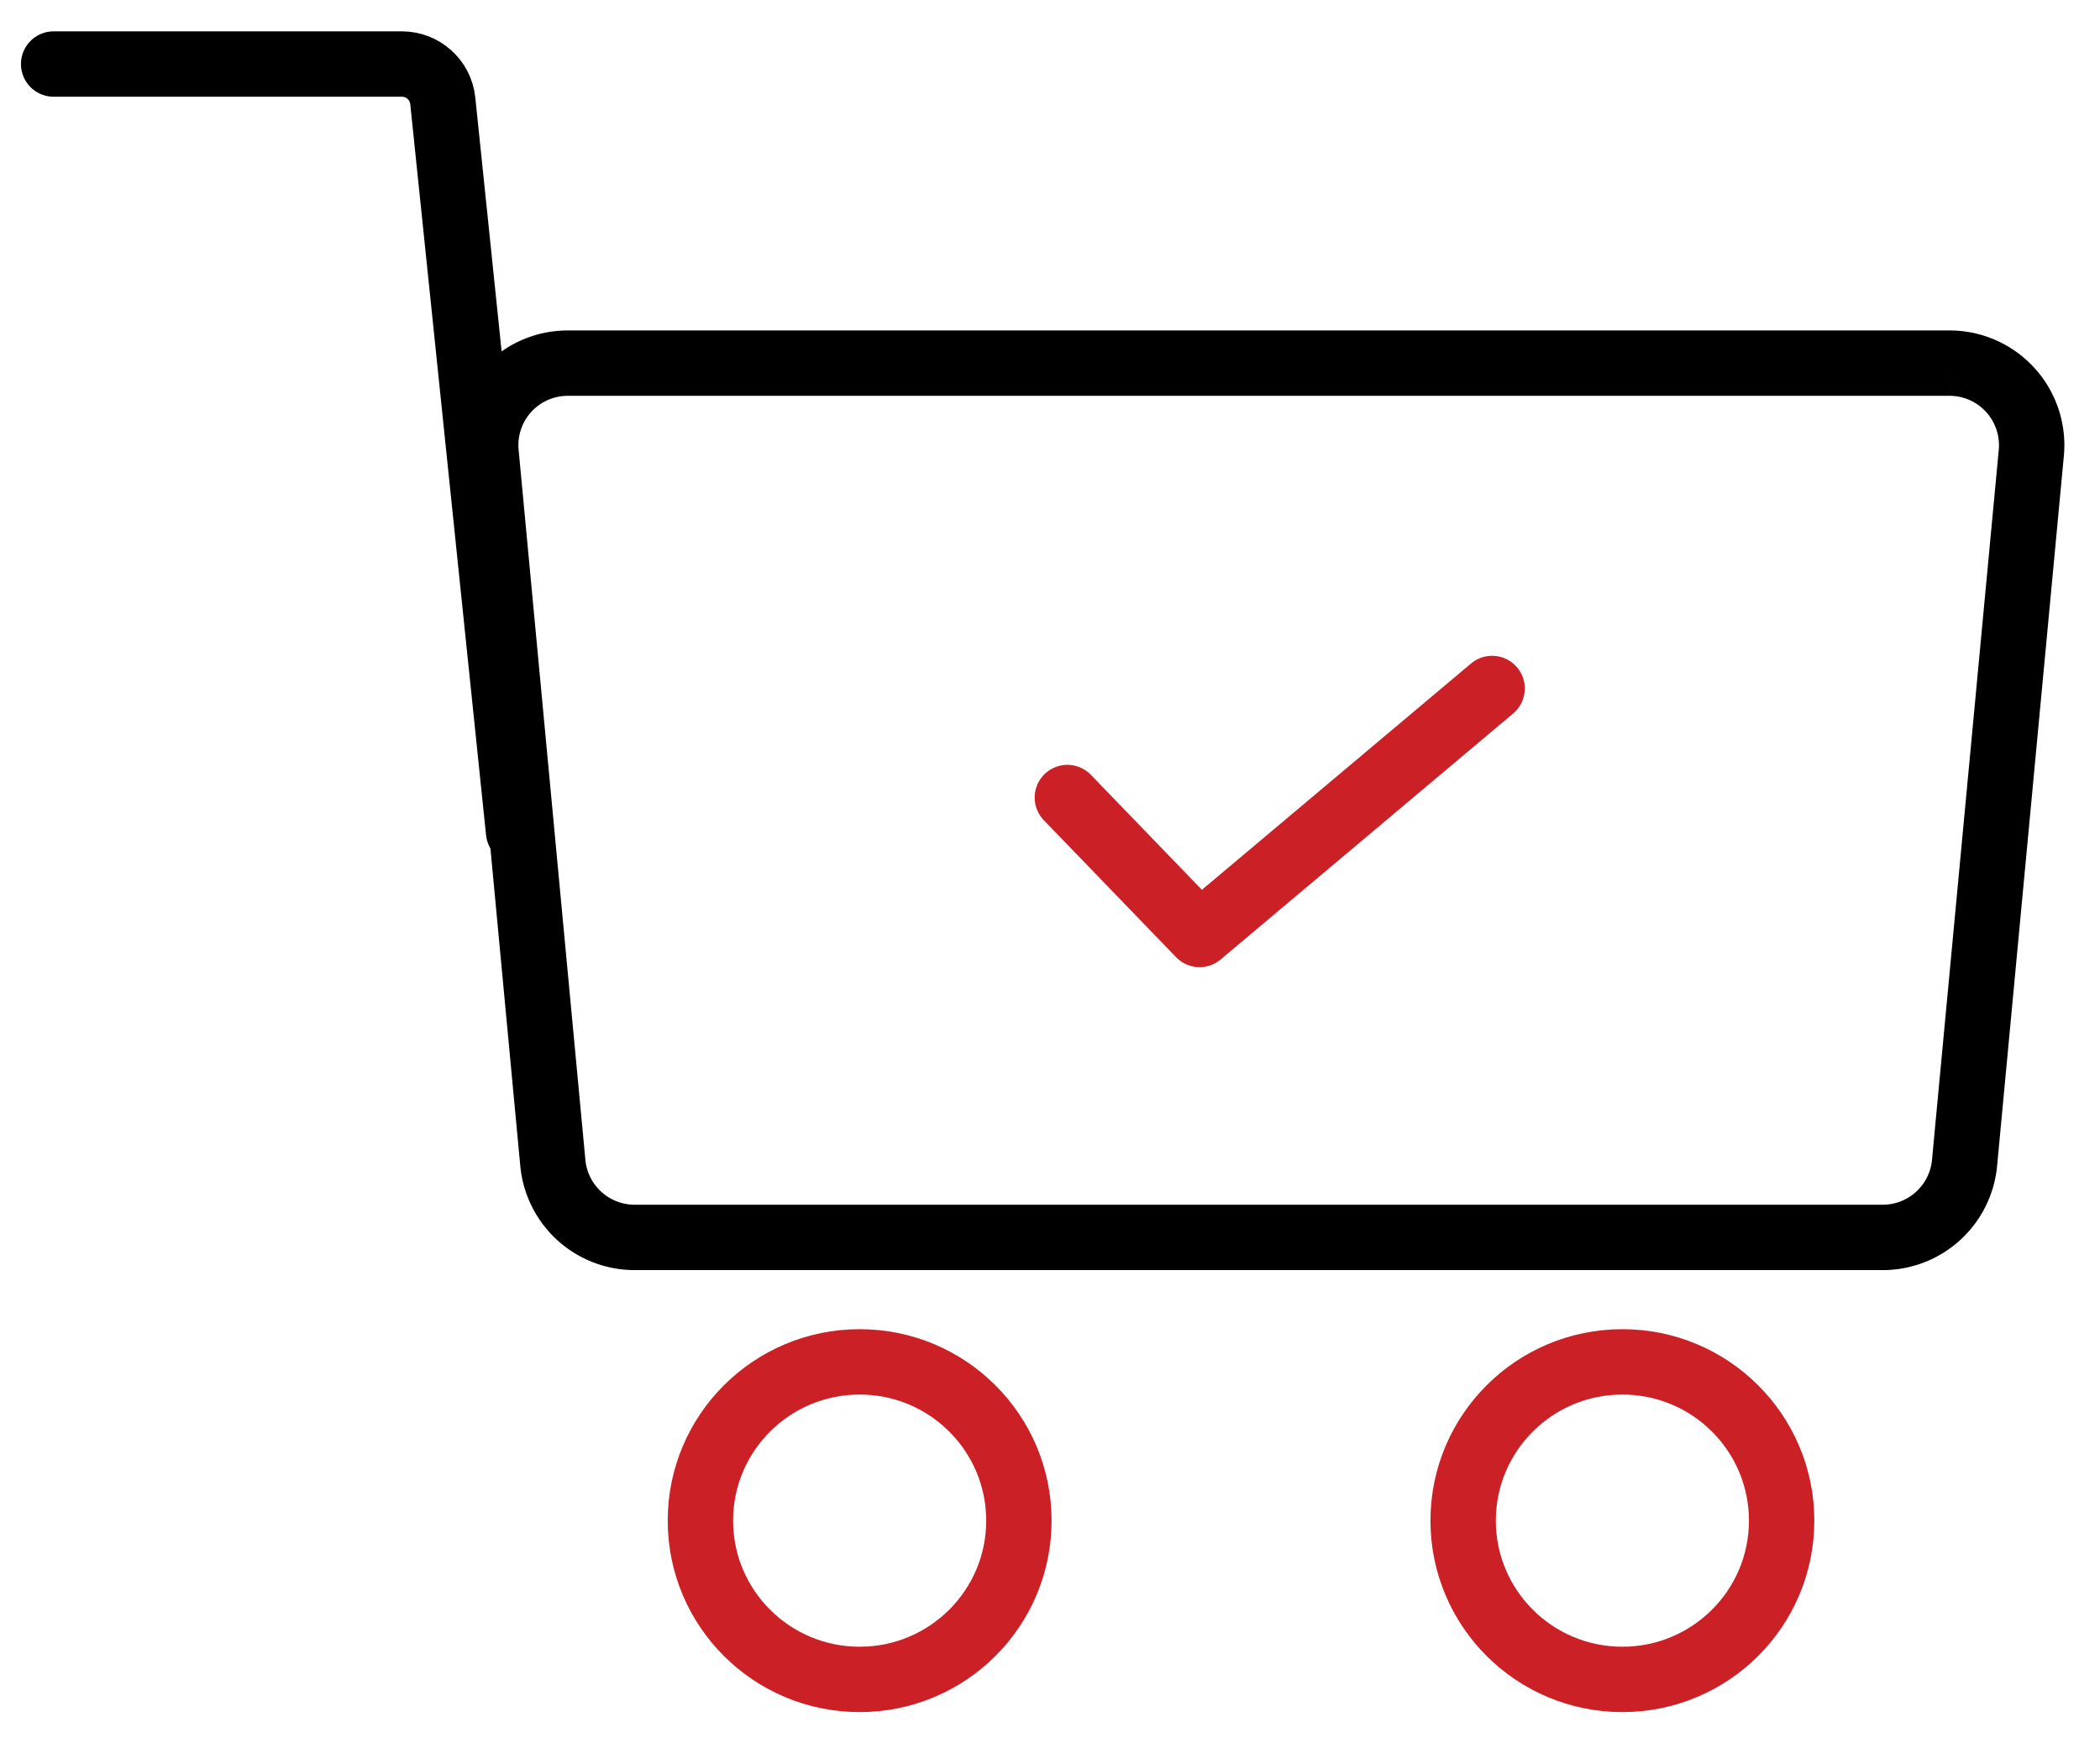 <svg xmlns="http://www.w3.org/2000/svg" width="53" height="44" viewBox="0 0 53 44">
    <g fill="none" fill-rule="evenodd" stroke-width="1.65" transform="translate(1 1)">
        <path stroke="#000" d="M13.334 8.165h34.868a2.072 2.072 0 0 1 2.065 2.26l-1.686 17.93a2.074 2.074 0 0 1-2.066 1.875H15.02a2.074 2.074 0 0 1-2.067-1.876l-1.686-17.928a2.07 2.07 0 0 1 2.067-2.261z"/>
        <path stroke="#000" stroke-linecap="round" stroke-linejoin="round" d="M.354.616h8.788c.531 0 .98.402 1.033.93l1.913 18.447"/>
        <path stroke="#CC2027" stroke-linecap="round" stroke-linejoin="round" d="M25.938 19.128l3.337 3.456 7.383-6.208"/>
        <ellipse cx="20.696" cy="37.378" stroke="#CC2027" rx="4.019" ry="4.007"/>
        <ellipse cx="39.946" cy="37.378" stroke="#CC2027" rx="4.019" ry="4.007"/>
    </g>
</svg>
